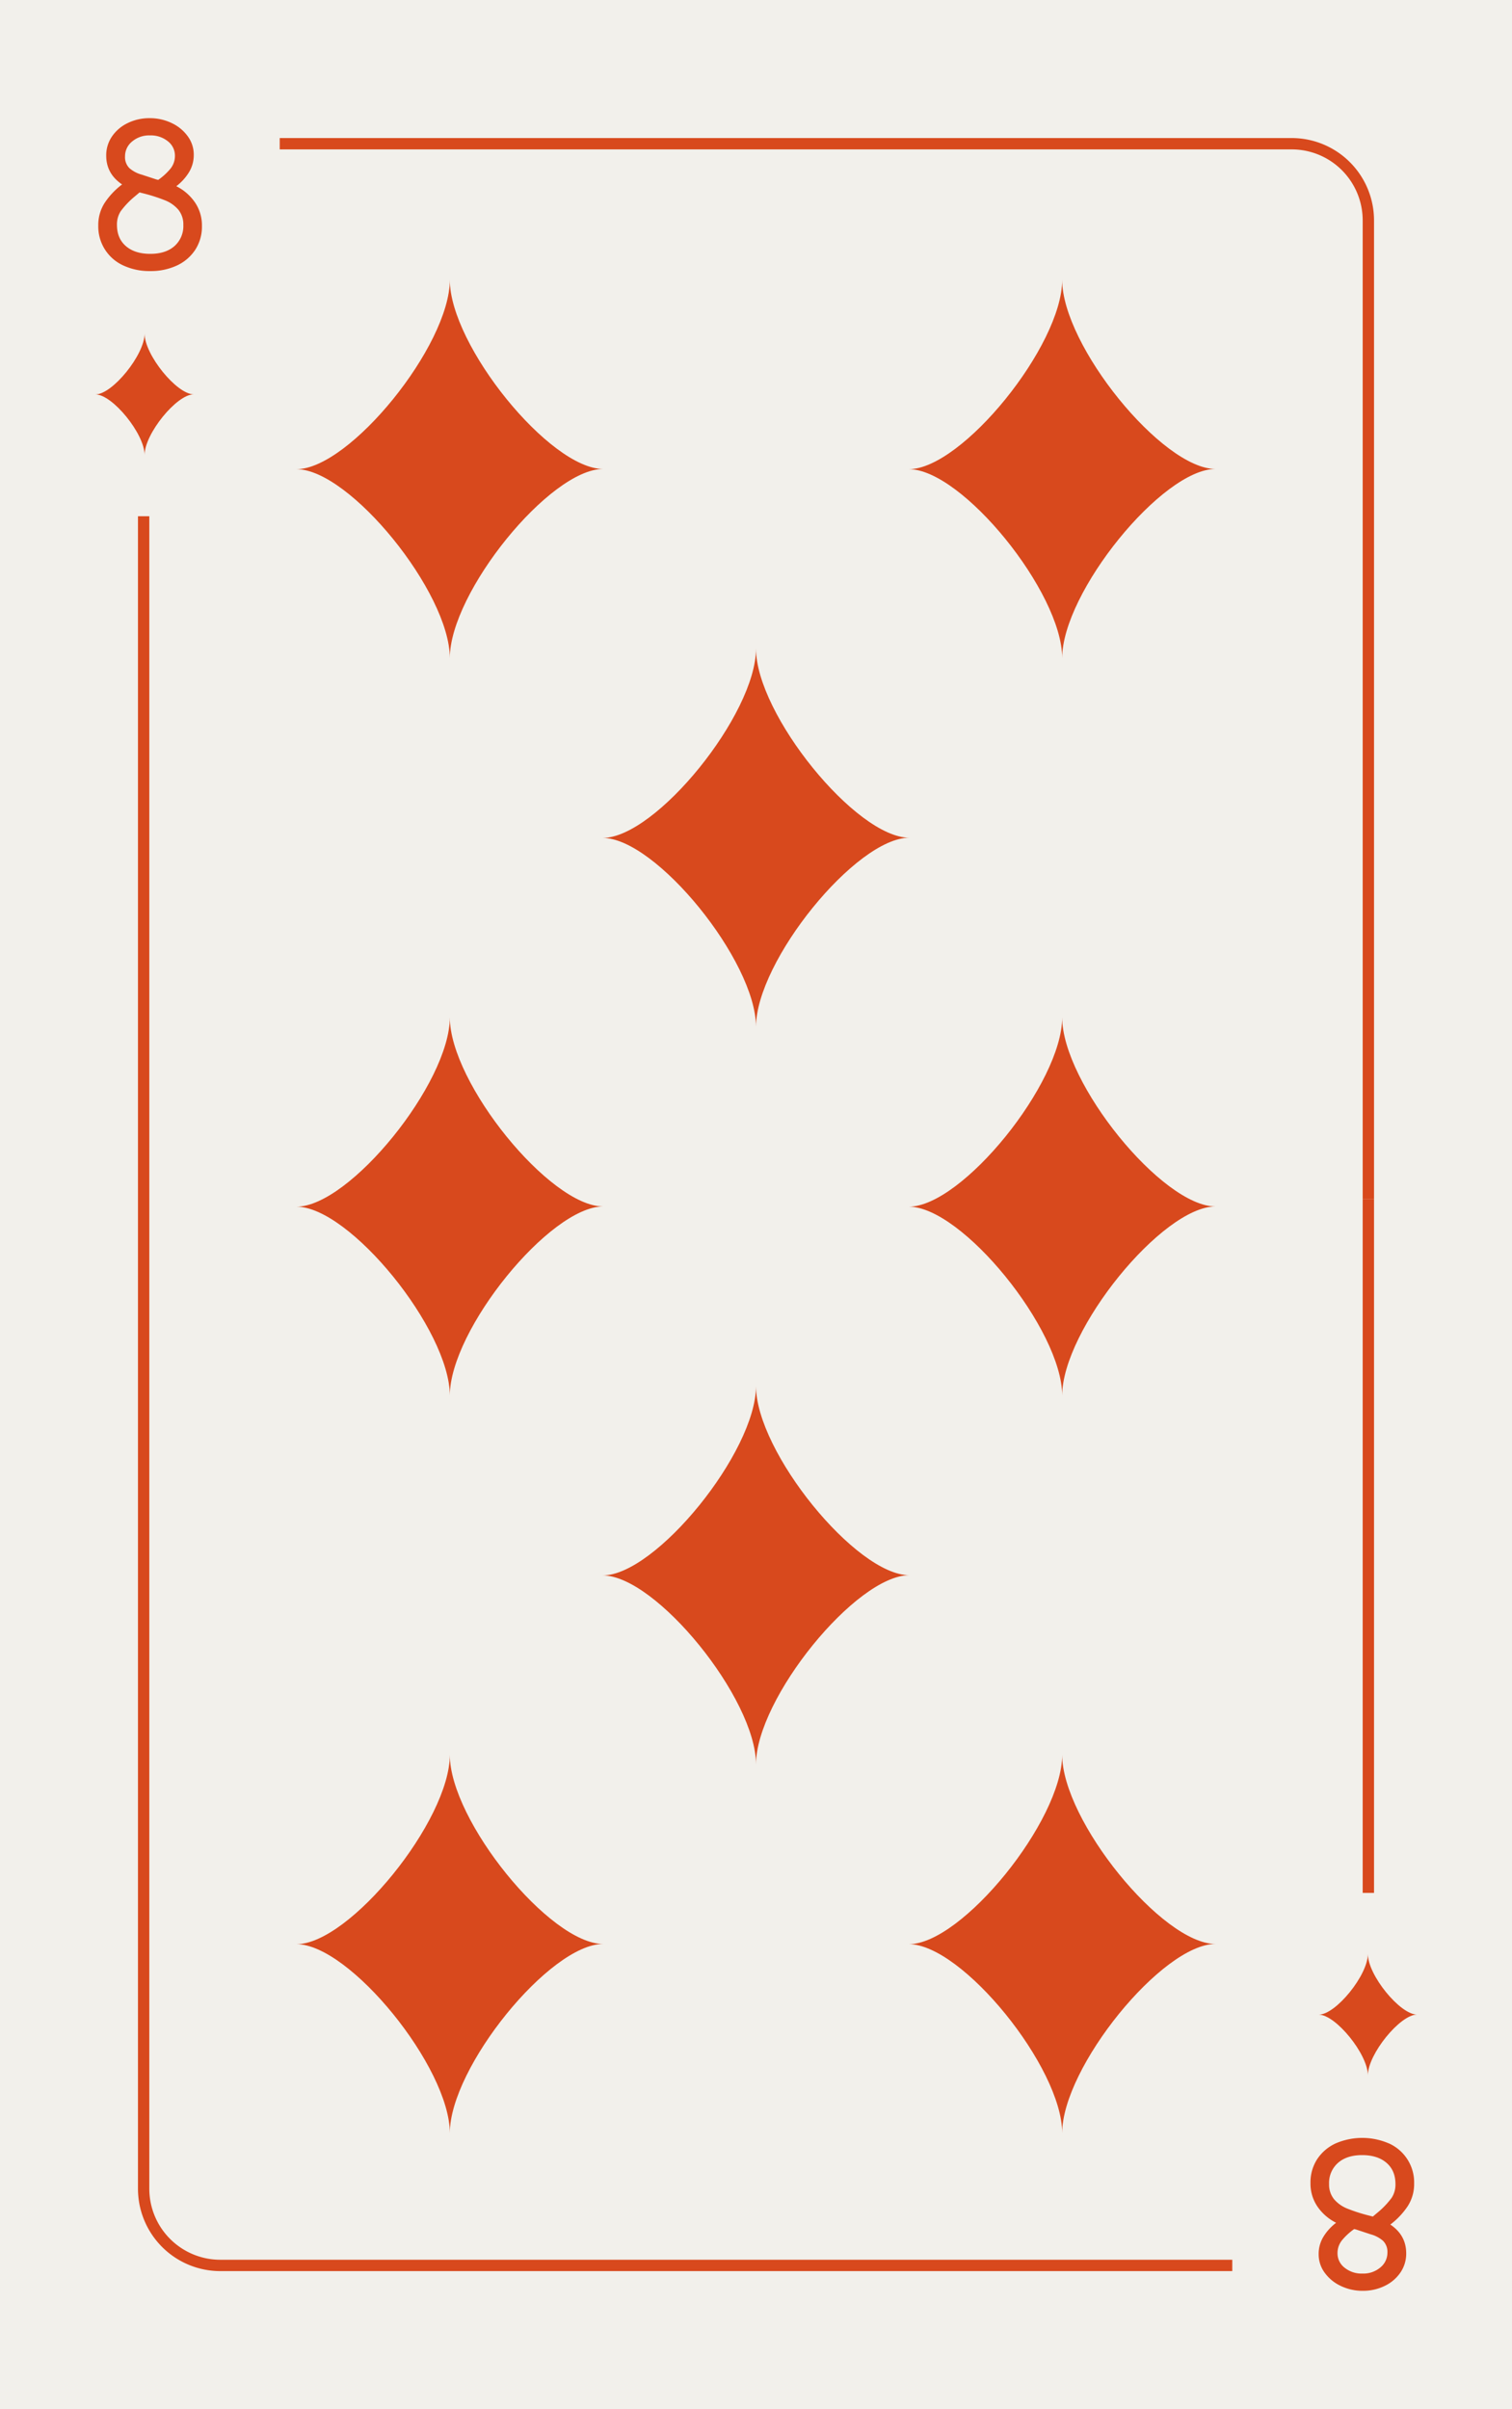<svg xmlns="http://www.w3.org/2000/svg" viewBox="0 0 800 1274"><defs><style>.cls-1{fill:#f2f0eb;}.cls-2{fill:#d8491d;}</style></defs><title>8d</title><g id="Layer_2" data-name="Layer 2"><rect class="cls-1" width="800" height="1274"/></g><g id="Layer_1" data-name="Layer 1"><rect class="cls-2" x="73" y="273" width="6" height="367"/><path class="cls-2" d="M727,634h-6V116.54A37.58,37.58,0,0,0,683.46,79H148V73H683.46A43.59,43.59,0,0,1,727,116.54Z"/><path class="cls-2" d="M65.34,140.43A22.61,22.61,0,0,1,52,119.25a21.58,21.58,0,0,1,3.36-11.94,39.81,39.81,0,0,1,9.24-9.78q-8.4-5.64-8.4-15.24a17.62,17.62,0,0,1,3.06-10.14,21,21,0,0,1,8.34-7.08,25.88,25.88,0,0,1,11.52-2.58,26.54,26.54,0,0,1,11.7,2.58,22,22,0,0,1,8.52,7,16.34,16.34,0,0,1,3.18,9.72,17.44,17.44,0,0,1-2.64,9.48,27,27,0,0,1-6.6,7.2,26.12,26.12,0,0,1,9.84,8.52,21.46,21.46,0,0,1,3.72,12.48,22.39,22.39,0,0,1-3.6,12.72,23.31,23.31,0,0,1-9.78,8.28,32.72,32.72,0,0,1-14,2.88A32.84,32.84,0,0,1,65.34,140.43Zm27-10.32A14.08,14.08,0,0,0,97,119a12.26,12.26,0,0,0-2.64-8.1,18,18,0,0,0-7.14-5,89.09,89.09,0,0,0-11.46-3.66l-1.92-.48-2.28,1.92a44.32,44.32,0,0,0-7.68,8,12.86,12.86,0,0,0-2,7.2q0,7.2,4.74,11.28t12.9,4.08Q87.66,134.25,92.34,130.11Zm-2-41.1a10.69,10.69,0,0,0,2.22-6.72,9.54,9.54,0,0,0-3.72-7.56,14.25,14.25,0,0,0-9.48-3.12,13.91,13.91,0,0,0-9.48,3.24,10,10,0,0,0-3.72,7.8,8.19,8.19,0,0,0,2.28,6.24,16.5,16.5,0,0,0,6.6,3.48l7.68,2.52,1,.24A32.87,32.87,0,0,0,90.36,89Z"/><path class="cls-2" d="M76.5,240.57c0-11.13-17-32-26-32,9,0,26-21,26-32.1,0,11.13,17,32.06,26,32.06C93.49,208.5,76.5,229.44,76.5,240.57Z"/><rect class="cls-2" x="721" y="634" width="6" height="367"/><path class="cls-2" d="M652,1201H116.54A43.59,43.59,0,0,1,73,1157.46V640h6v517.46A37.58,37.58,0,0,0,116.54,1195H652Z"/><path class="cls-2" d="M734.9,1133.48a22.61,22.61,0,0,1,13.32,21.18,21.58,21.58,0,0,1-3.36,11.94,39.81,39.81,0,0,1-9.24,9.78q8.4,5.64,8.4,15.24a17.62,17.62,0,0,1-3.06,10.14,21,21,0,0,1-8.34,7.08,25.88,25.88,0,0,1-11.52,2.58,26.54,26.54,0,0,1-11.7-2.58,22,22,0,0,1-8.52-7,16.34,16.34,0,0,1-3.18-9.72,17.44,17.44,0,0,1,2.64-9.48,27,27,0,0,1,6.6-7.2,26.12,26.12,0,0,1-9.84-8.52,21.46,21.46,0,0,1-3.72-12.48,22.39,22.39,0,0,1,3.6-12.72,23.31,23.31,0,0,1,9.78-8.28,35.47,35.47,0,0,1,28.14.06Zm-27,10.32a14.08,14.08,0,0,0-4.68,11.1,12.26,12.26,0,0,0,2.64,8.1,18,18,0,0,0,7.14,5,89.09,89.09,0,0,0,11.46,3.66l1.92.48,2.28-1.92a44.32,44.32,0,0,0,7.68-8,12.86,12.86,0,0,0,2-7.2q0-7.2-4.74-11.28t-12.9-4.08Q712.58,1139.66,707.9,1143.8Zm2,41.1a10.69,10.69,0,0,0-2.22,6.72,9.54,9.54,0,0,0,3.72,7.56,14.25,14.25,0,0,0,9.48,3.12,13.91,13.91,0,0,0,9.48-3.24,10,10,0,0,0,3.72-7.8,8.19,8.19,0,0,0-2.28-6.24,16.5,16.5,0,0,0-6.6-3.48L717.5,1179l-1-.24A32.87,32.87,0,0,0,709.88,1184.9Z"/><path class="cls-2" d="M723.74,1033.34c0,11.13,17,32,26,32-9,0-26,21-26,32.1,0-11.13-17-32.06-26-32.06C706.75,1065.41,723.74,1044.47,723.74,1033.34Z"/><path class="cls-2" d="M238,348c0-34.71-53-99.92-81.13-99.88C185,248.08,238,182.71,238,148c0,34.71,53,100,81.13,100C291,248,238,313.29,238,348Z"/><path class="cls-2" d="M400,933c0-34.71-53-99.92-81.13-99.88C347,833.08,400,767.71,400,733c0,34.71,53,100,81.13,100C453,833,400,898.29,400,933Z"/><path class="cls-2" d="M400,543c0-34.71-53-99.92-81.13-99.88C347,443.08,400,377.71,400,343c0,34.71,53,100,81.13,100C453,443,400,508.29,400,543Z"/><path class="cls-2" d="M562,348c0-34.71-53-99.92-81.13-99.88C509,248.08,562,182.71,562,148c0,34.71,53,100,81.13,100C615,248,562,313.29,562,348Z"/><path class="cls-2" d="M238,738c0-34.71-53-99.92-81.13-99.88C185,638.08,238,572.71,238,538c0,34.71,53,100,81.13,100C291,638,238,703.29,238,738Z"/><path class="cls-2" d="M562,738c0-34.71-53-99.92-81.13-99.88C509,638.08,562,572.71,562,538c0,34.71,53,100,81.13,100C615,638,562,703.29,562,738Z"/><path class="cls-2" d="M238,1128c0-34.71-53-99.92-81.13-99.88C185,1028.08,238,962.71,238,928c0,34.71,53,100,81.13,100C291,1028,238,1093.29,238,1128Z"/><path class="cls-2" d="M562,1128c0-34.71-53-99.92-81.13-99.88C509,1028.08,562,962.71,562,928c0,34.71,53,100,81.13,100C615,1028,562,1093.29,562,1128Z"/></g></svg>